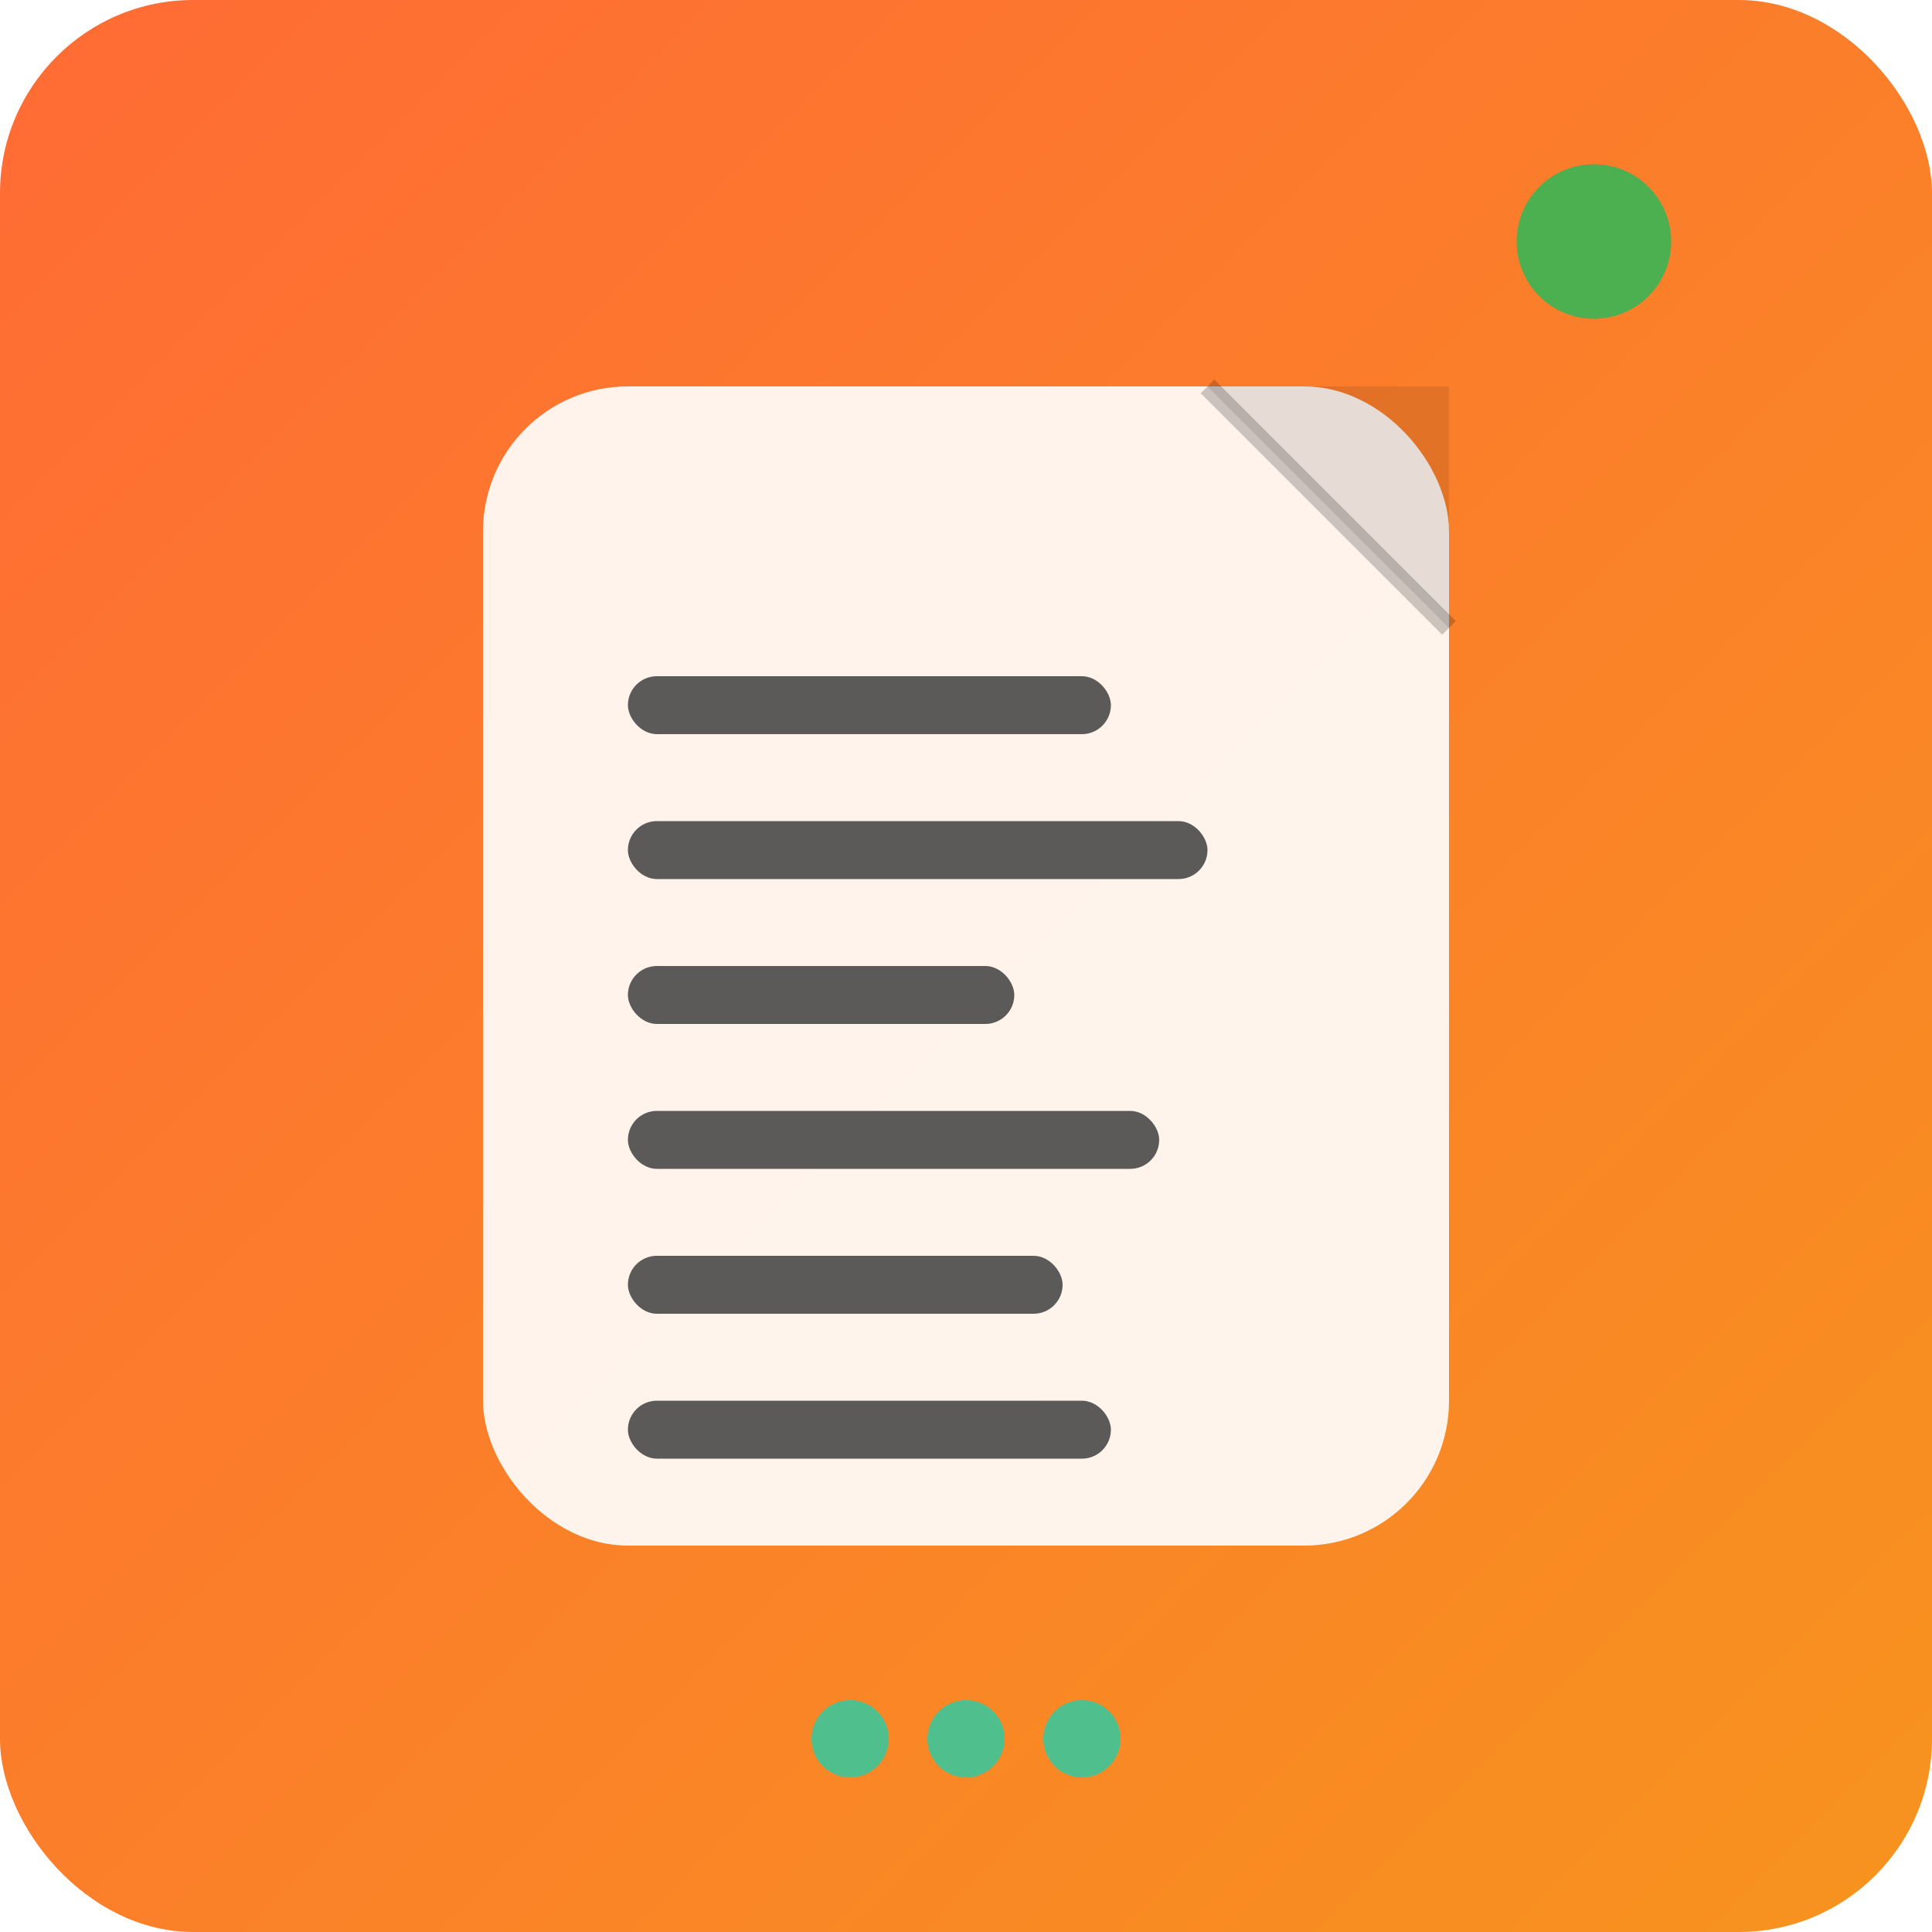 <svg width="200" height="200" viewBox="0 0 200 200" xmlns="http://www.w3.org/2000/svg">
  <!-- Square version for GitHub social -->
  <defs>
    <linearGradient id="squareGradient" x1="0%" y1="0%" x2="100%" y2="100%">
      <stop offset="0%" style="stop-color:#FF6B35;stop-opacity:1" />
      <stop offset="100%" style="stop-color:#F7931E;stop-opacity:1" />
    </linearGradient>
    
    <filter id="squareShadow">
      <feDropShadow dx="0" dy="4" stdDeviation="8" flood-color="rgba(0,0,0,0.15)"/>
    </filter>
  </defs>
  
  <!-- Background -->
  <rect width="200" height="200" rx="20" ry="20" fill="url(#squareGradient)"/>
  
  <!-- Document container -->
  <rect x="50" y="40" width="100" height="120" rx="15" ry="15" 
        fill="white" opacity="0.95" filter="url(#squareShadow)"/>
  
  <!-- Corner fold -->
  <polygon points="125,40 150,40 150,65" fill="rgba(0,0,0,0.1)"/>
  <line x1="125" y1="40" x2="150" y2="65" stroke="rgba(0,0,0,0.2)" stroke-width="2"/>
  
  <!-- Log lines -->
  <g opacity="0.8">
    <rect x="65" y="70" width="50" height="6" rx="3" fill="#333"/>
    <rect x="65" y="85" width="60" height="6" rx="3" fill="#333"/>
    <rect x="65" y="100" width="40" height="6" rx="3" fill="#333"/>
    <rect x="65" y="115" width="55" height="6" rx="3" fill="#333"/>
    <rect x="65" y="130" width="45" height="6" rx="3" fill="#333"/>
    <rect x="65" y="145" width="50" height="6" rx="3" fill="#333"/>
  </g>
  
  <!-- Performance indicator -->
  <circle cx="165" cy="25" r="8" fill="#4CAF50"/>
  
  <!-- Vue.js accent -->
  <g transform="translate(100, 180)">
    <circle cx="-12" cy="0" r="4" fill="#4FC08D"/>
    <circle cx="0" cy="0" r="4" fill="#4FC08D"/>
    <circle cx="12" cy="0" r="4" fill="#4FC08D"/>
  </g>
  
</svg>